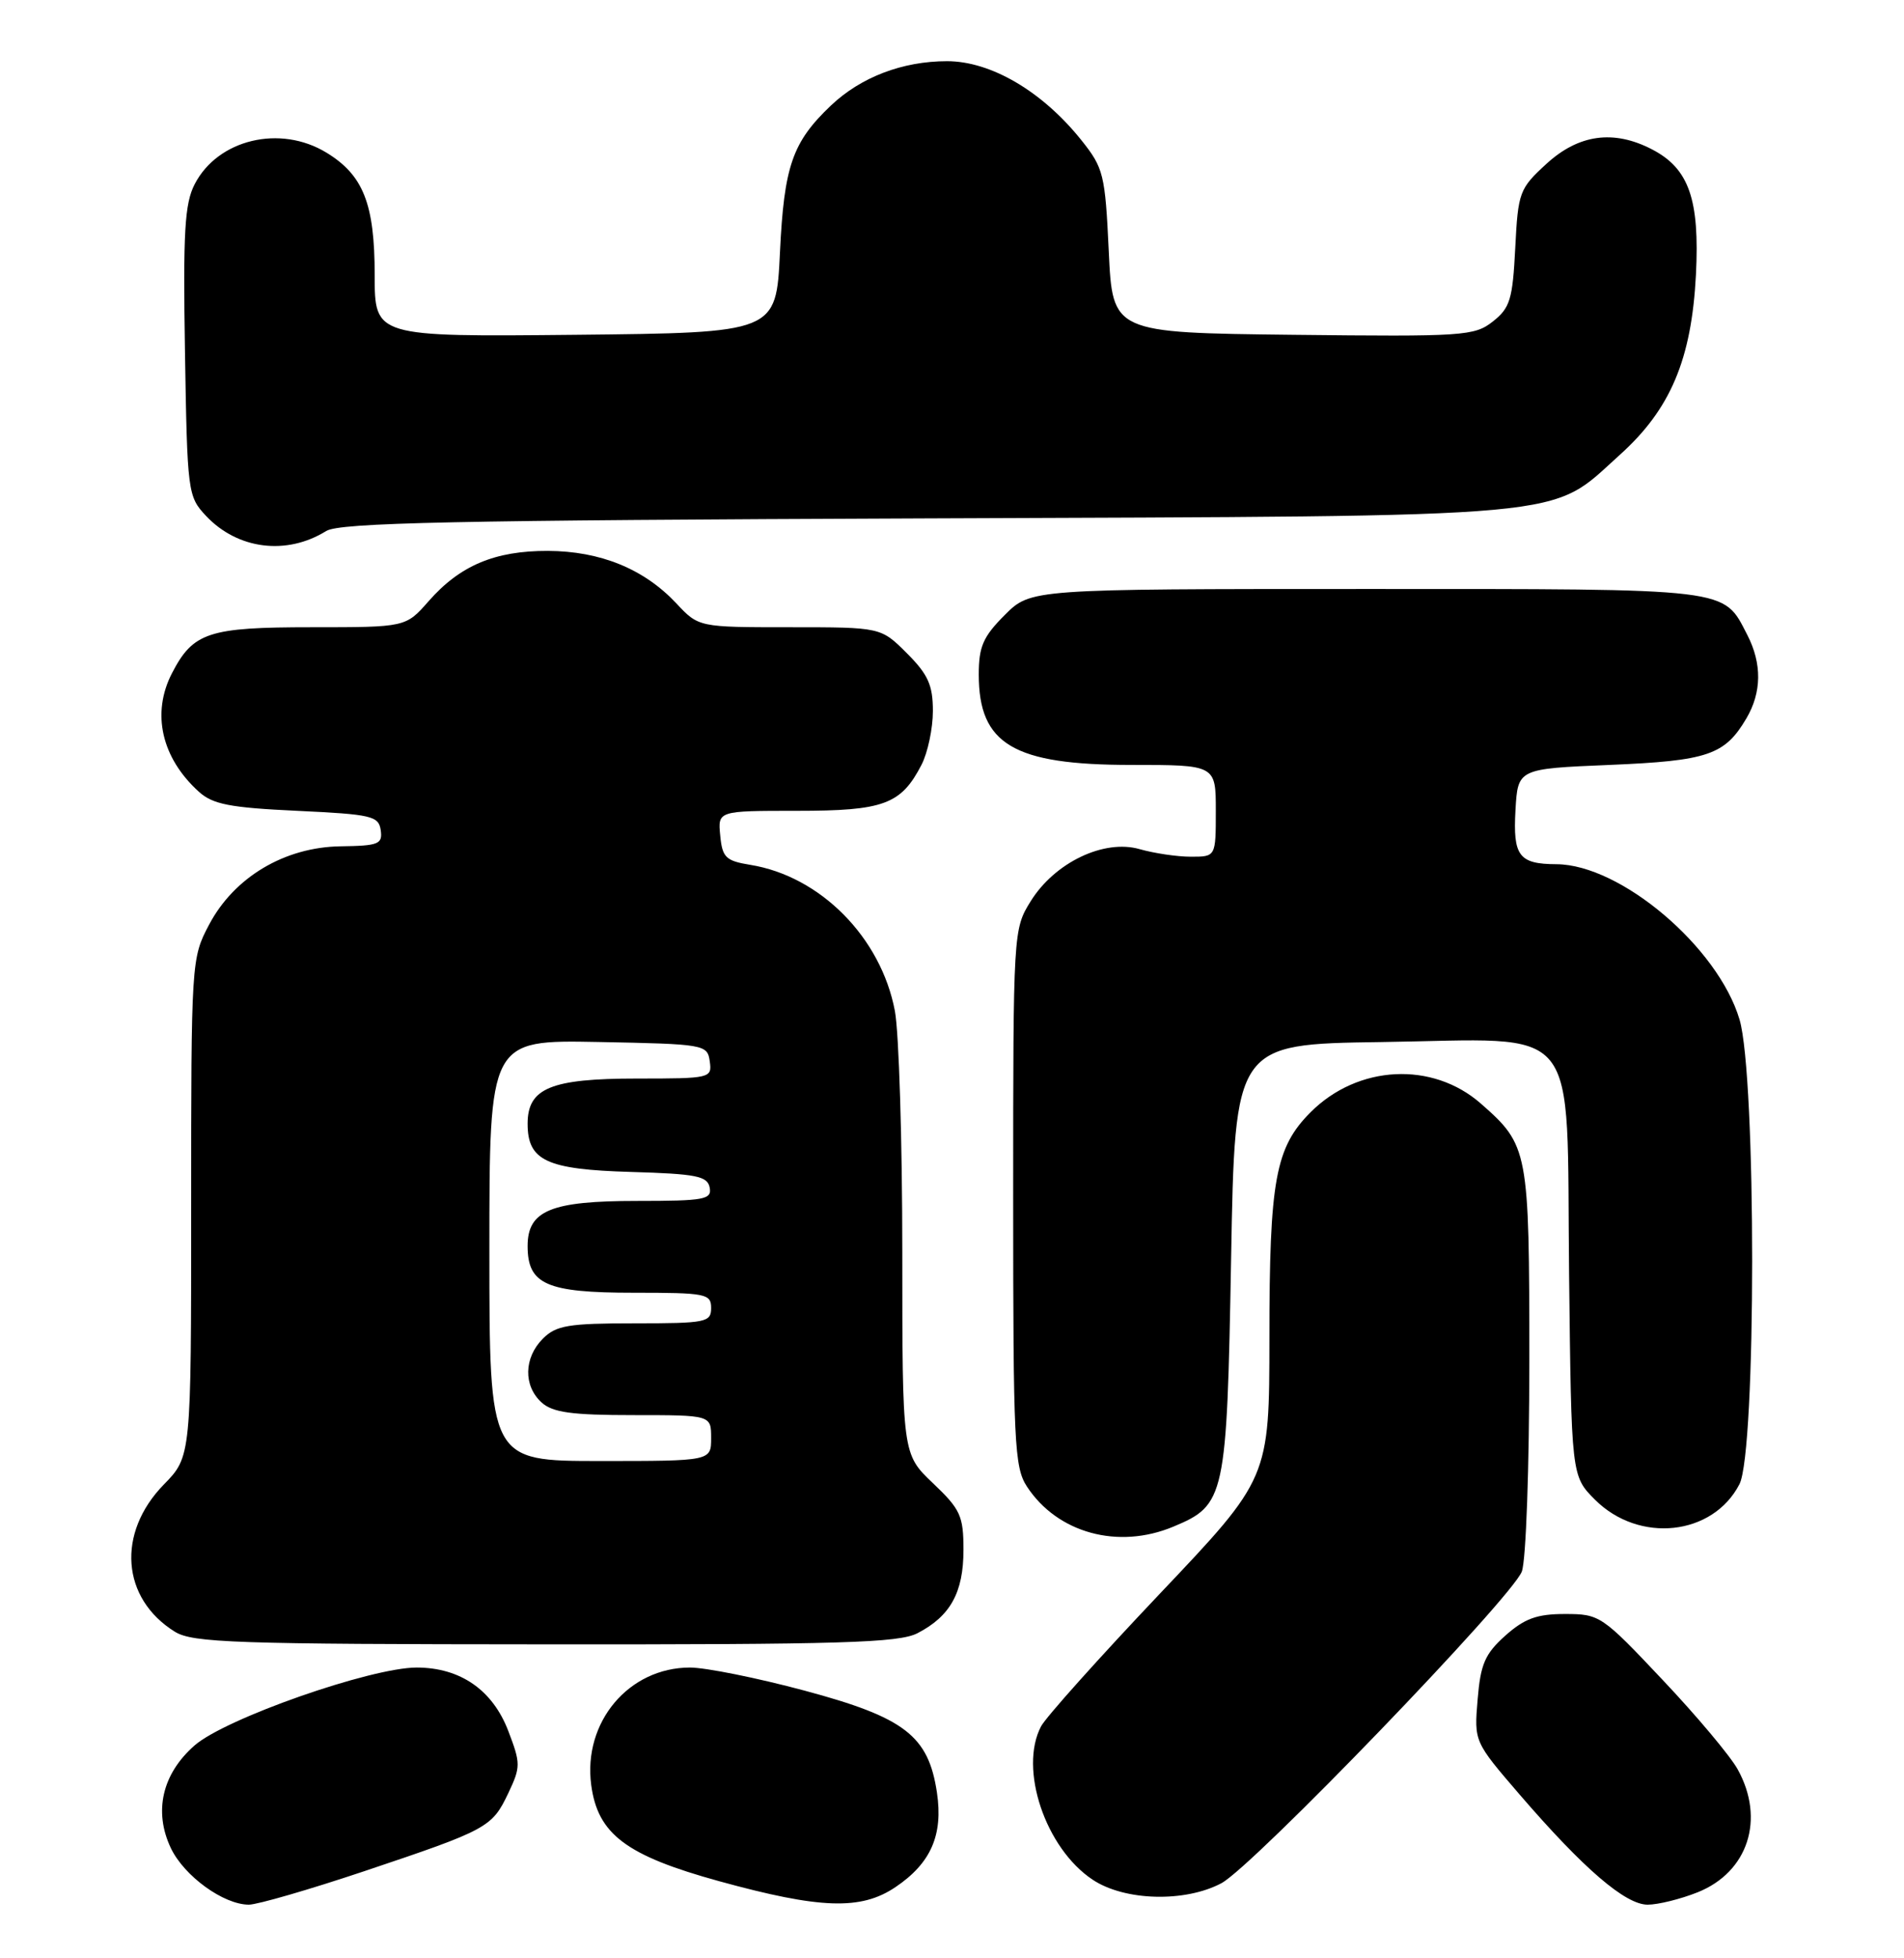 <?xml version="1.0" encoding="UTF-8" standalone="no"?>
<!DOCTYPE svg PUBLIC "-//W3C//DTD SVG 1.1//EN" "http://www.w3.org/Graphics/SVG/1.1/DTD/svg11.dtd" >
<svg xmlns="http://www.w3.org/2000/svg" xmlns:xlink="http://www.w3.org/1999/xlink" version="1.1" viewBox="0 0 249 256">
 <g >
 <path fill="currentColor"
d=" M 47.62 244.63 C 63.78 239.21 64.34 238.90 66.47 234.43 C 68.10 230.99 68.10 230.55 66.48 226.31 C 64.43 220.94 60.21 218.01 54.50 218.00 C 48.49 218.00 29.44 224.67 25.44 228.19 C 21.20 231.91 20.07 236.83 22.35 241.62 C 24.10 245.27 29.23 248.99 32.54 249.00 C 33.66 249.00 40.45 247.03 47.62 244.63 Z  M 117.10 246.71 C 121.74 243.59 123.36 239.89 122.53 234.34 C 121.42 226.92 118.32 224.53 105.23 221.02 C 99.04 219.36 92.29 218.00 90.23 218.00 C 82.21 218.01 76.22 225.15 77.32 233.37 C 78.18 239.79 81.89 242.58 94.04 245.93 C 107.27 249.57 112.59 249.75 117.10 246.71 Z  M 222.02 247.38 C 228.61 244.74 230.86 237.82 227.25 231.31 C 226.29 229.57 221.86 224.29 217.40 219.58 C 209.50 211.20 209.20 211.00 204.67 211.00 C 200.99 211.00 199.38 211.59 196.86 213.83 C 194.20 216.21 193.62 217.55 193.24 222.18 C 192.78 227.69 192.78 227.69 198.73 234.60 C 207.11 244.32 212.56 249.00 215.48 249.00 C 216.84 249.00 219.79 248.27 222.02 247.38 Z  M 159.74 246.19 C 163.87 243.98 197.71 208.89 199.02 205.45 C 199.57 204.01 200.00 191.80 200.00 177.89 C 200.00 150.34 199.89 149.74 193.67 144.28 C 187.34 138.72 177.59 139.21 171.41 145.39 C 166.79 150.01 166.01 154.24 166.01 174.88 C 166.00 193.26 166.00 193.26 151.65 208.38 C 143.76 216.70 136.79 224.48 136.15 225.68 C 133.22 231.24 136.71 241.63 142.90 245.74 C 147.08 248.52 154.97 248.73 159.74 246.19 Z  M 119.99 213.51 C 124.29 211.28 126.00 208.19 126.00 202.62 C 126.00 198.17 125.61 197.32 122.00 193.89 C 118.00 190.08 118.00 190.08 118.00 163.68 C 118.00 149.15 117.56 134.97 117.03 132.16 C 115.21 122.55 107.27 114.53 98.10 113.06 C 94.92 112.54 94.46 112.10 94.19 109.24 C 93.87 106.00 93.87 106.00 104.21 106.00 C 115.57 106.00 117.83 105.17 120.51 99.99 C 121.33 98.40 122.00 95.23 122.00 92.95 C 122.00 89.56 121.37 88.17 118.60 85.40 C 115.20 82.00 115.20 82.00 103.29 82.00 C 91.37 82.00 91.37 82.00 88.44 78.87 C 84.21 74.37 78.52 72.05 71.65 72.02 C 64.72 72.00 60.15 73.92 56.04 78.61 C 53.06 82.00 53.06 82.00 40.75 82.00 C 27.27 82.00 25.26 82.66 22.49 88.01 C 19.79 93.24 21.11 99.07 26.00 103.50 C 27.82 105.15 30.05 105.59 38.85 106.00 C 48.60 106.46 49.52 106.67 49.79 108.53 C 50.05 110.36 49.52 110.57 44.53 110.64 C 37.21 110.75 30.61 114.68 27.33 120.91 C 25.03 125.26 25.00 125.72 25.00 157.87 C 25.00 190.42 25.00 190.42 21.42 194.08 C 15.23 200.43 15.87 208.97 22.87 213.32 C 25.20 214.76 30.73 214.95 71.30 214.97 C 110.01 215.00 117.55 214.77 119.99 213.51 Z  M 153.45 199.58 C 160.24 196.75 160.44 195.80 161.00 164.55 C 161.50 136.50 161.50 136.50 180.59 136.23 C 207.17 135.85 204.83 132.98 205.20 166.52 C 205.50 192.96 205.50 192.96 208.59 196.06 C 214.35 201.81 224.00 200.78 227.48 194.03 C 229.69 189.76 229.70 140.71 227.49 133.28 C 224.68 123.82 211.95 113.03 203.55 112.98 C 198.64 112.96 197.85 111.91 198.19 105.91 C 198.50 100.50 198.50 100.50 210.50 100.00 C 223.34 99.46 225.56 98.71 228.38 93.93 C 230.40 90.51 230.44 86.76 228.51 83.01 C 225.31 76.82 226.77 77.00 178.68 77.00 C 134.80 77.00 134.80 77.00 131.40 80.40 C 128.57 83.23 128.00 84.53 128.00 88.18 C 128.00 97.31 132.54 100.00 147.95 100.00 C 159.00 100.00 159.00 100.00 159.00 106.00 C 159.00 112.00 159.00 112.00 155.74 112.00 C 153.95 112.00 150.93 111.55 149.04 111.01 C 144.38 109.67 137.94 112.75 134.79 117.82 C 132.52 121.47 132.50 121.77 132.50 156.54 C 132.50 188.64 132.65 191.82 134.30 194.34 C 138.29 200.43 146.23 202.60 153.45 199.58 Z  M 42.66 69.42 C 44.41 68.33 59.34 68.01 121.16 67.77 C 207.41 67.43 202.46 67.89 211.86 59.44 C 218.46 53.50 221.22 46.98 221.79 35.92 C 222.29 26.06 220.88 22.02 216.03 19.52 C 211.03 16.93 206.46 17.56 202.26 21.40 C 198.70 24.66 198.53 25.11 198.16 32.41 C 197.82 39.15 197.48 40.26 195.23 42.03 C 192.82 43.93 191.41 44.02 169.09 43.77 C 145.50 43.50 145.50 43.50 145.00 32.84 C 144.53 22.80 144.32 21.96 141.43 18.34 C 136.32 11.95 129.60 8.00 123.85 8.00 C 118.03 8.00 112.58 10.08 108.66 13.80 C 103.62 18.59 102.54 21.72 102.00 33.00 C 101.50 43.50 101.50 43.50 75.25 43.77 C 49.00 44.03 49.00 44.03 49.00 35.97 C 49.00 26.66 47.52 22.90 42.70 19.96 C 36.64 16.26 28.49 18.21 25.46 24.08 C 24.15 26.61 23.93 30.34 24.19 45.99 C 24.49 64.41 24.56 64.90 26.94 67.44 C 31.08 71.84 37.48 72.64 42.66 69.42 Z  M 64.00 163.47 C 64.00 135.95 64.00 135.95 78.25 136.22 C 92.17 136.49 92.51 136.55 92.82 138.75 C 93.13 140.95 92.93 141.00 83.29 141.00 C 72.04 141.00 69.00 142.25 69.00 146.90 C 69.00 151.74 71.46 152.89 82.52 153.21 C 91.07 153.46 92.52 153.75 92.81 155.25 C 93.11 156.82 92.14 157.00 83.30 157.00 C 72.04 157.00 69.00 158.25 69.00 162.90 C 69.00 167.91 71.47 169.00 82.83 169.00 C 92.33 169.00 93.00 169.13 93.00 171.00 C 93.00 172.87 92.33 173.00 83.00 173.00 C 74.33 173.00 72.73 173.27 71.00 175.00 C 68.50 177.50 68.43 181.17 70.83 183.35 C 72.28 184.66 74.77 185.00 82.83 185.00 C 93.00 185.00 93.00 185.00 93.00 188.00 C 93.00 191.00 93.00 191.00 78.50 191.00 C 64.00 191.00 64.00 191.00 64.00 163.47 Z "/>
</g>
</svg>